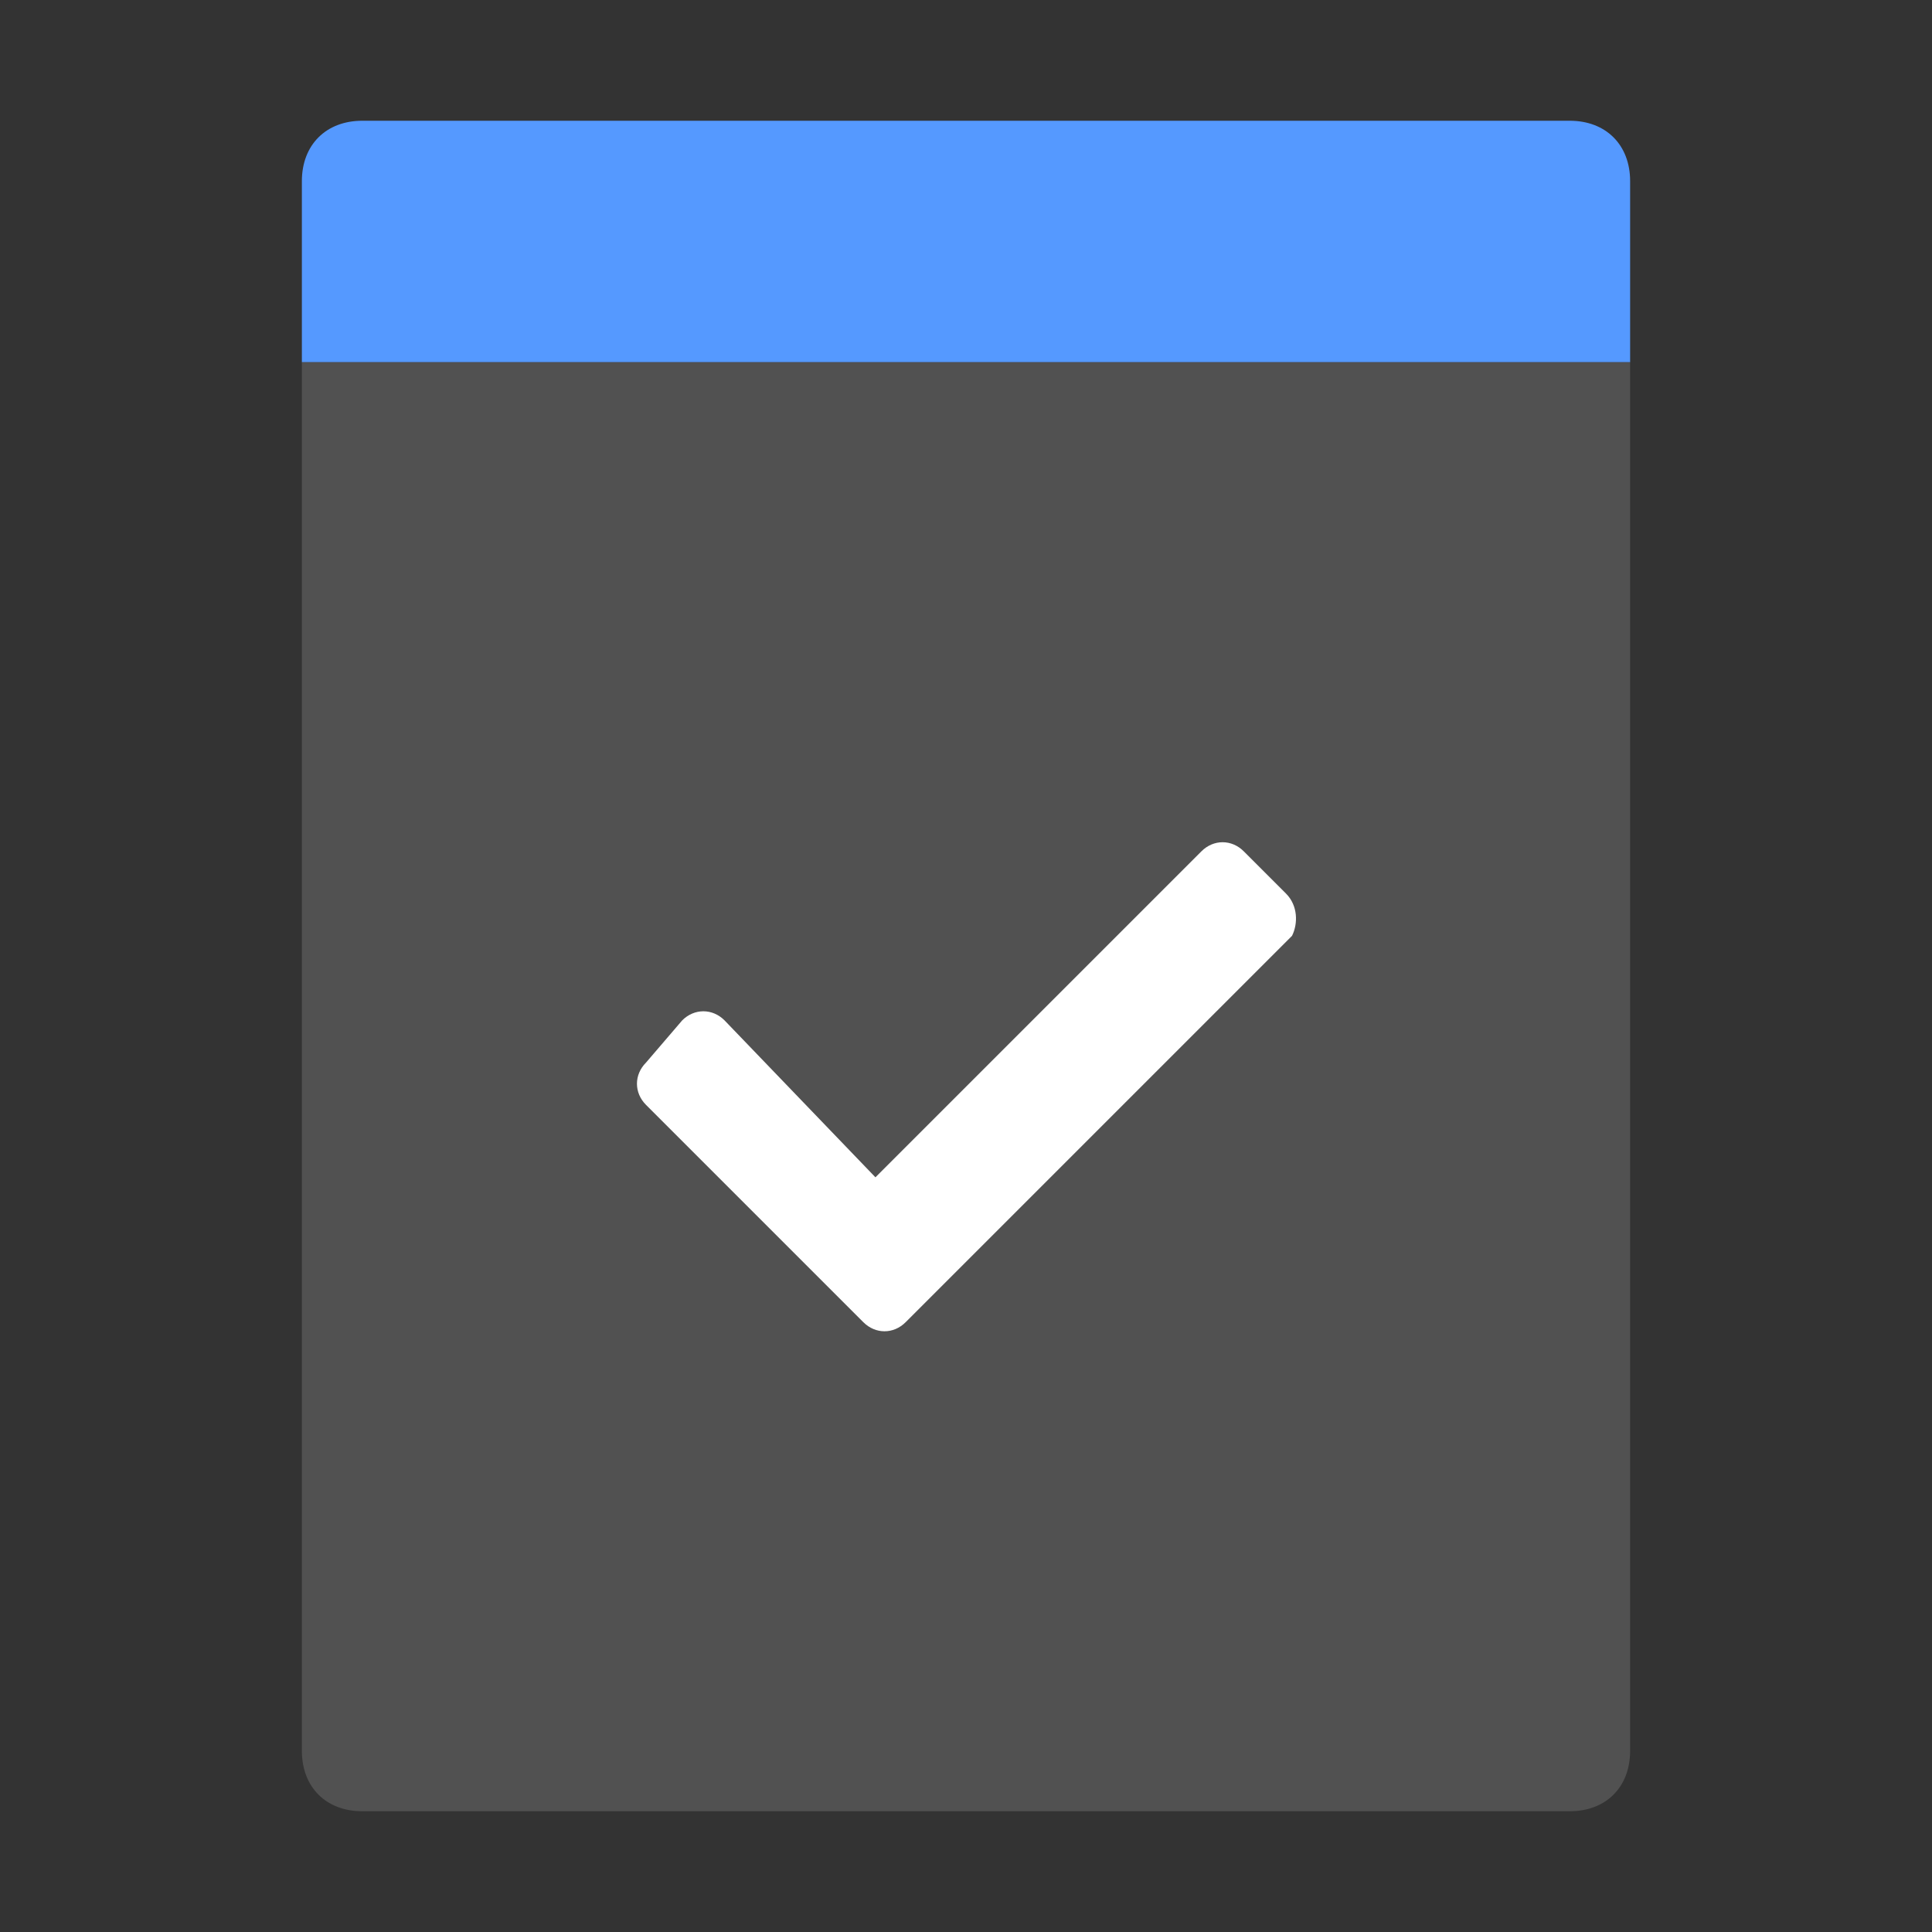 <?xml version="1.0" encoding="utf-8"?>
<!-- Generator: Adobe Illustrator 22.1.0, SVG Export Plug-In . SVG Version: 6.00 Build 0)  -->
<svg version="1.1" id="Ebene_1" xmlns="http://www.w3.org/2000/svg" xmlns:xlink="http://www.w3.org/1999/xlink" x="0px" y="0px"
	 viewBox="0 0 32 32" enable-background="new 0 0 32 32" xml:space="preserve">
<rect x="0" y="0" width="32" height="32" fill="#333333" stroke="none"/>
<g>
	<path fill="#5599FF" d="M27,6H5V3c0-0.6,0.4-1,1-1h20c0.6,0,1,0.4,1,1V6z"/>
</g>
<g>
	<path fill="#515151" d="M26,30H6c-0.6,0-1-0.4-1-1V6h22v23C27,29.6,26.6,30,26,30z"/>
</g>
<g>
	<path fill="#FFFFFF" d="M21.3,14.8l-0.7-0.7c-0.2-0.2-0.5-0.2-0.7,0c0,0,0,0-5.4,5.4L12,16.9c-0.2-0.2-0.5-0.2-0.7,0l-0.6,0.7
		c-0.2,0.2-0.2,0.5,0,0.7l3.6,3.6c0.2,0.2,0.5,0.2,0.7,0c4.9-4.9,0,0,6.4-6.4C21.5,15.3,21.5,15,21.3,14.8z"/>
</g>
</svg>
